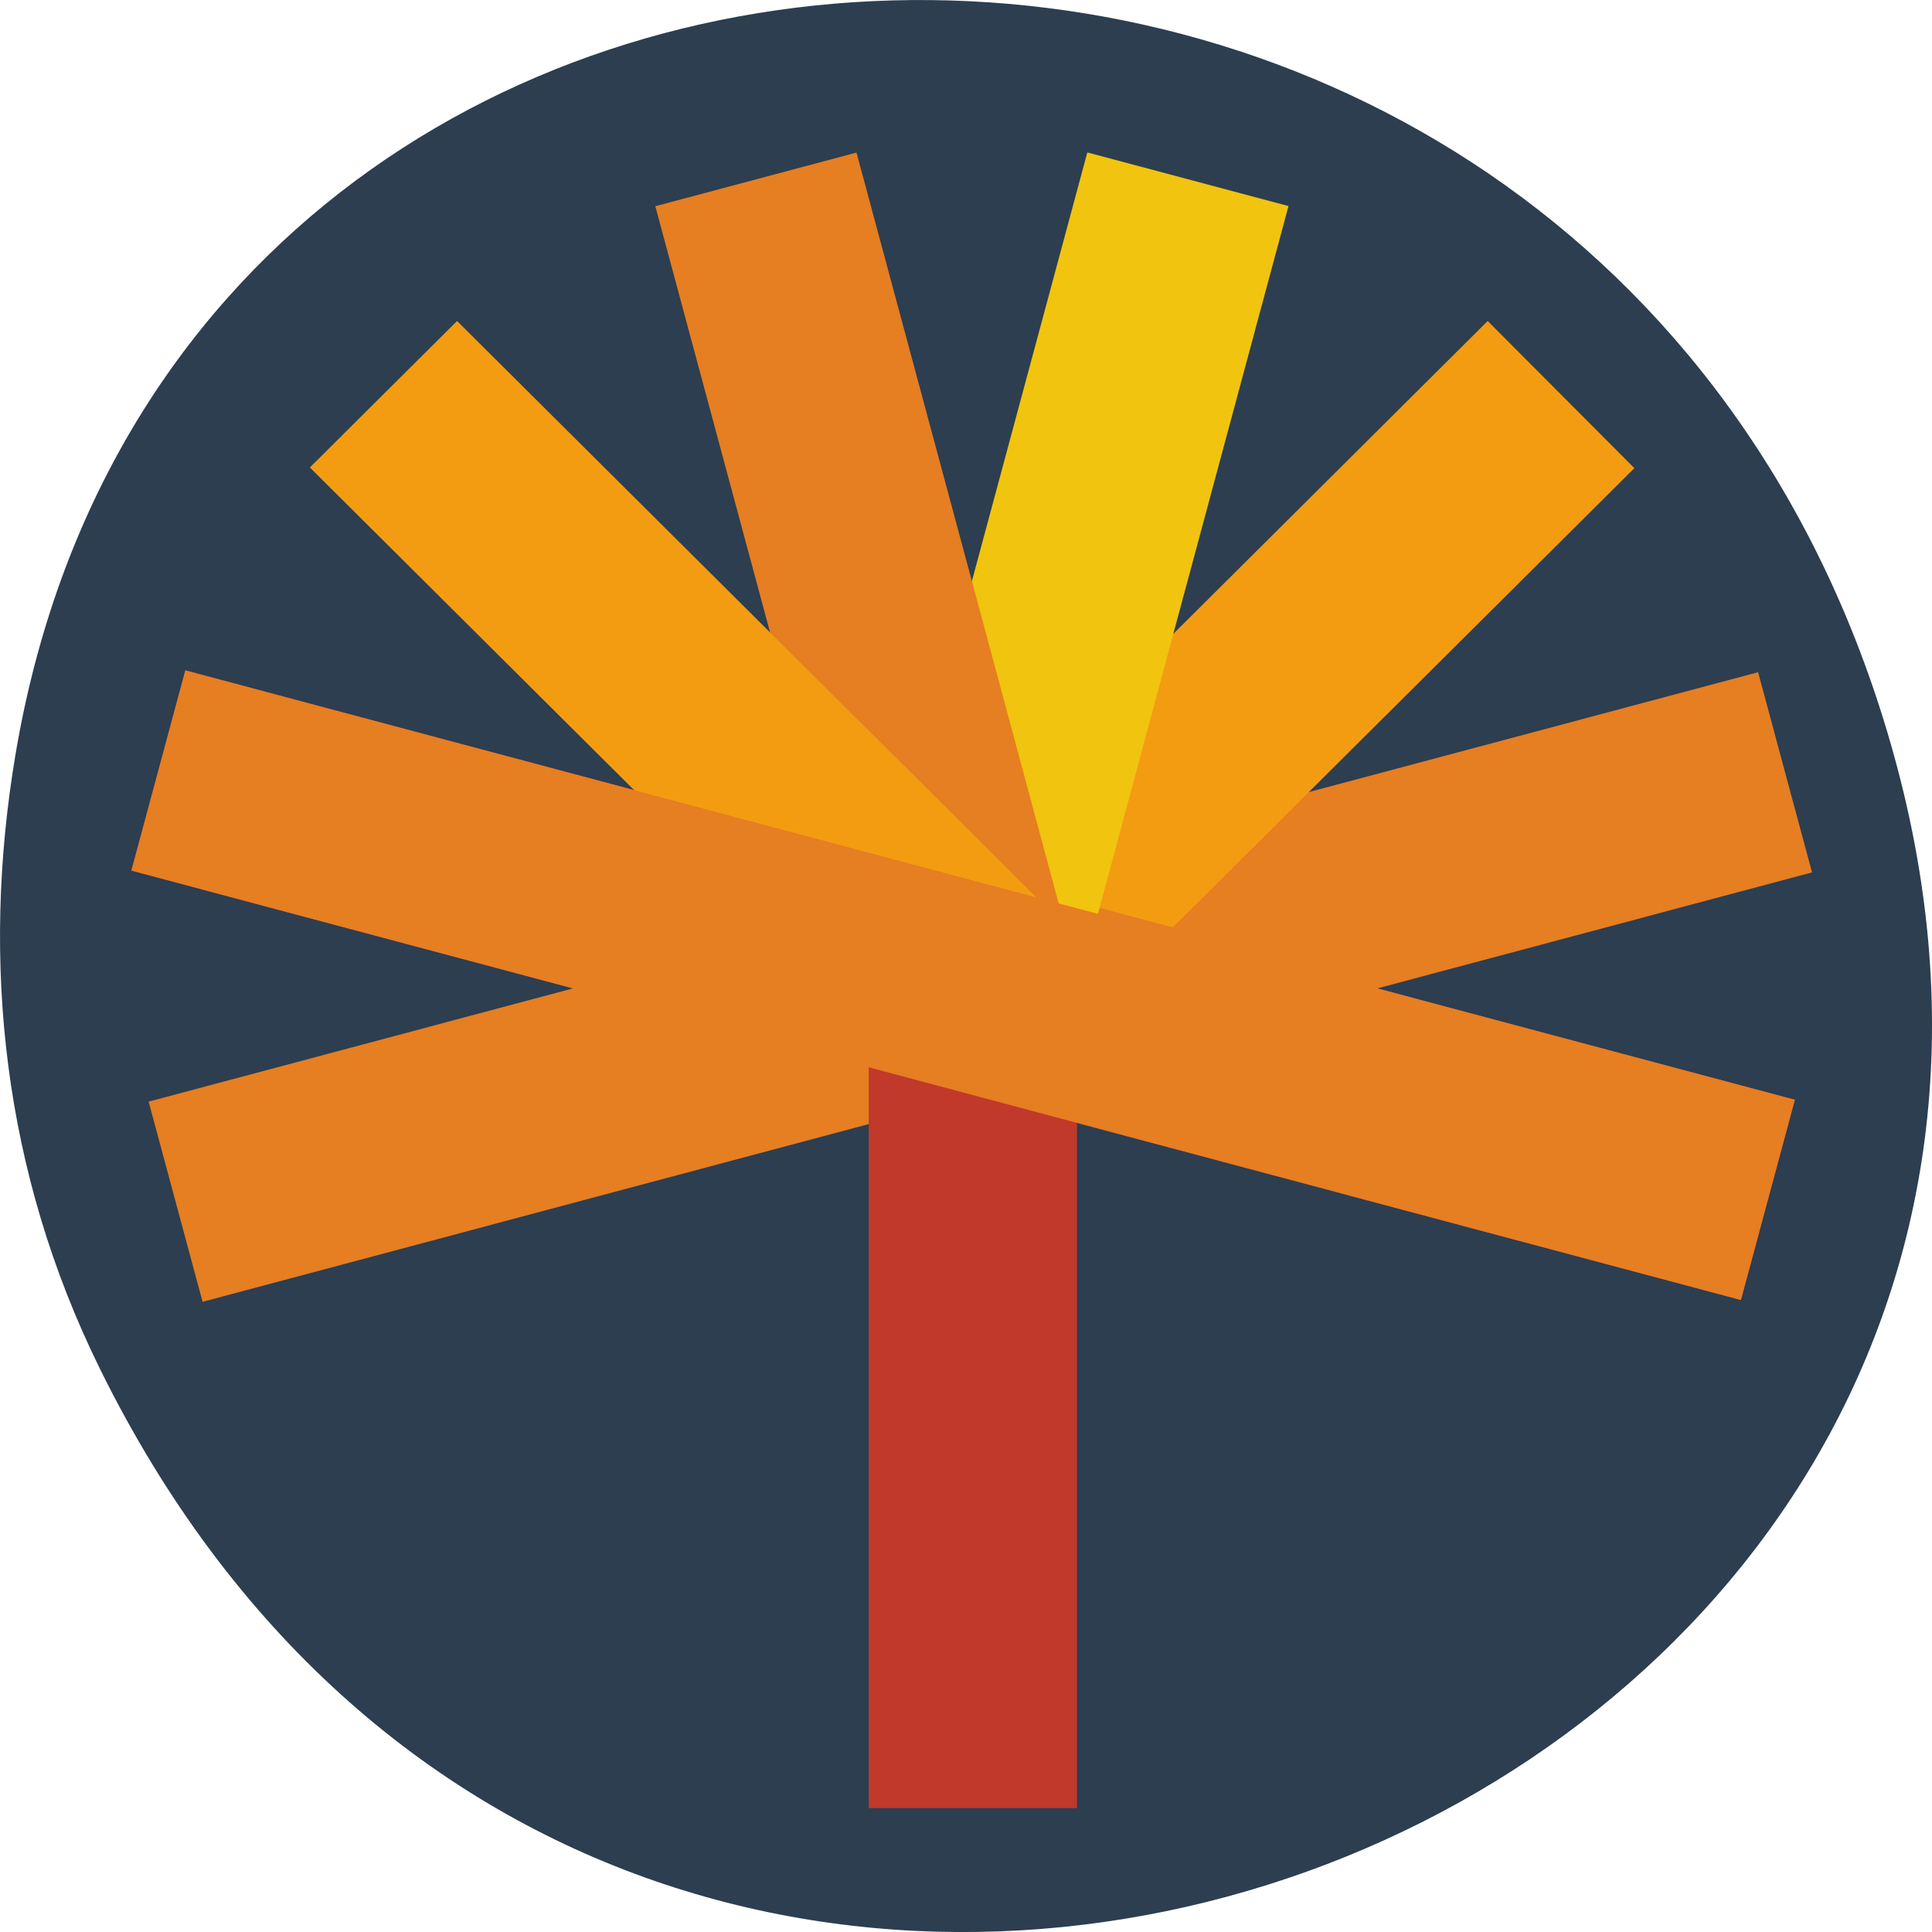 <svg xmlns="http://www.w3.org/2000/svg" viewBox="0 0 256 256"><g transform="translate(0 -796.36)"><path d="m 13.228 977.71 c 69.925 141.88 277.41 62.829 237.79 -81.07 -37.33 -135.58 -226.87 -131.72 -248.97 -0.272 -4.611 27.425 -1.653 55.3 11.182 81.34 z" fill="#2c3e50" color="#000"/><g transform="matrix(17.943 0 0 17.855 691.26 -6298.82)"><rect y="398.5" x="-37.498" height="12.304" width="12.304" fill="#2c3e50" rx="6.152"/><path transform="matrix(0.259 -0.966 0.966 0.259 0 0)" fill="#e74c3c" d="m -399.74 68.3 h 1.538 v 12.304 h -1.538 z"/><path transform="matrix(0.259 0.966 0.966 -0.259 0 0)" fill="#e67e22" d="m 381.98 -141.16 h 1.538 v 12.304 h -1.538 z"/><path d="m -27.539 399.76 l -4.04 4.04 l 1.715 0.46 l 3.408 -3.408 z" fill="#f39c12"/><path d="m -30.496 398.51 l -1.759 6.565 c 0.291 -0.073 0.595 -0.117 0.91 -0.117 0.238 0 0.47 0.025 0.696 0.067 l 1.639 -6.118 l -1.486 -0.398 z" fill="#f1c40f"/><path d="m -32.2 398.51 l -1.486 0.398 l 1.639 6.118 c 0.225 -0.043 0.457 -0.067 0.696 -0.067 0.315 0 0.618 0.043 0.91 0.117 l -1.759 -6.565 z" fill="#e67e22"/><path d="m -35.15 399.76 l -1.087 1.087 l 4.183 4.183 c 0.23 -0.045 0.467 -0.069 0.711 -0.069 0.721 0 1.391 0.208 1.958 0.563 z" fill="#f39c12"/><path fill="#c0392b" d="m -32.11 405.26 h 1.538 v 5.536 h -1.538 z"/><path transform="matrix(0.259 -0.966 0.966 0.259 0 0)" fill="#e67e22" d="m -399.74 68.3 h 1.538 v 12.304 h -1.538 z"/></g></g></svg>